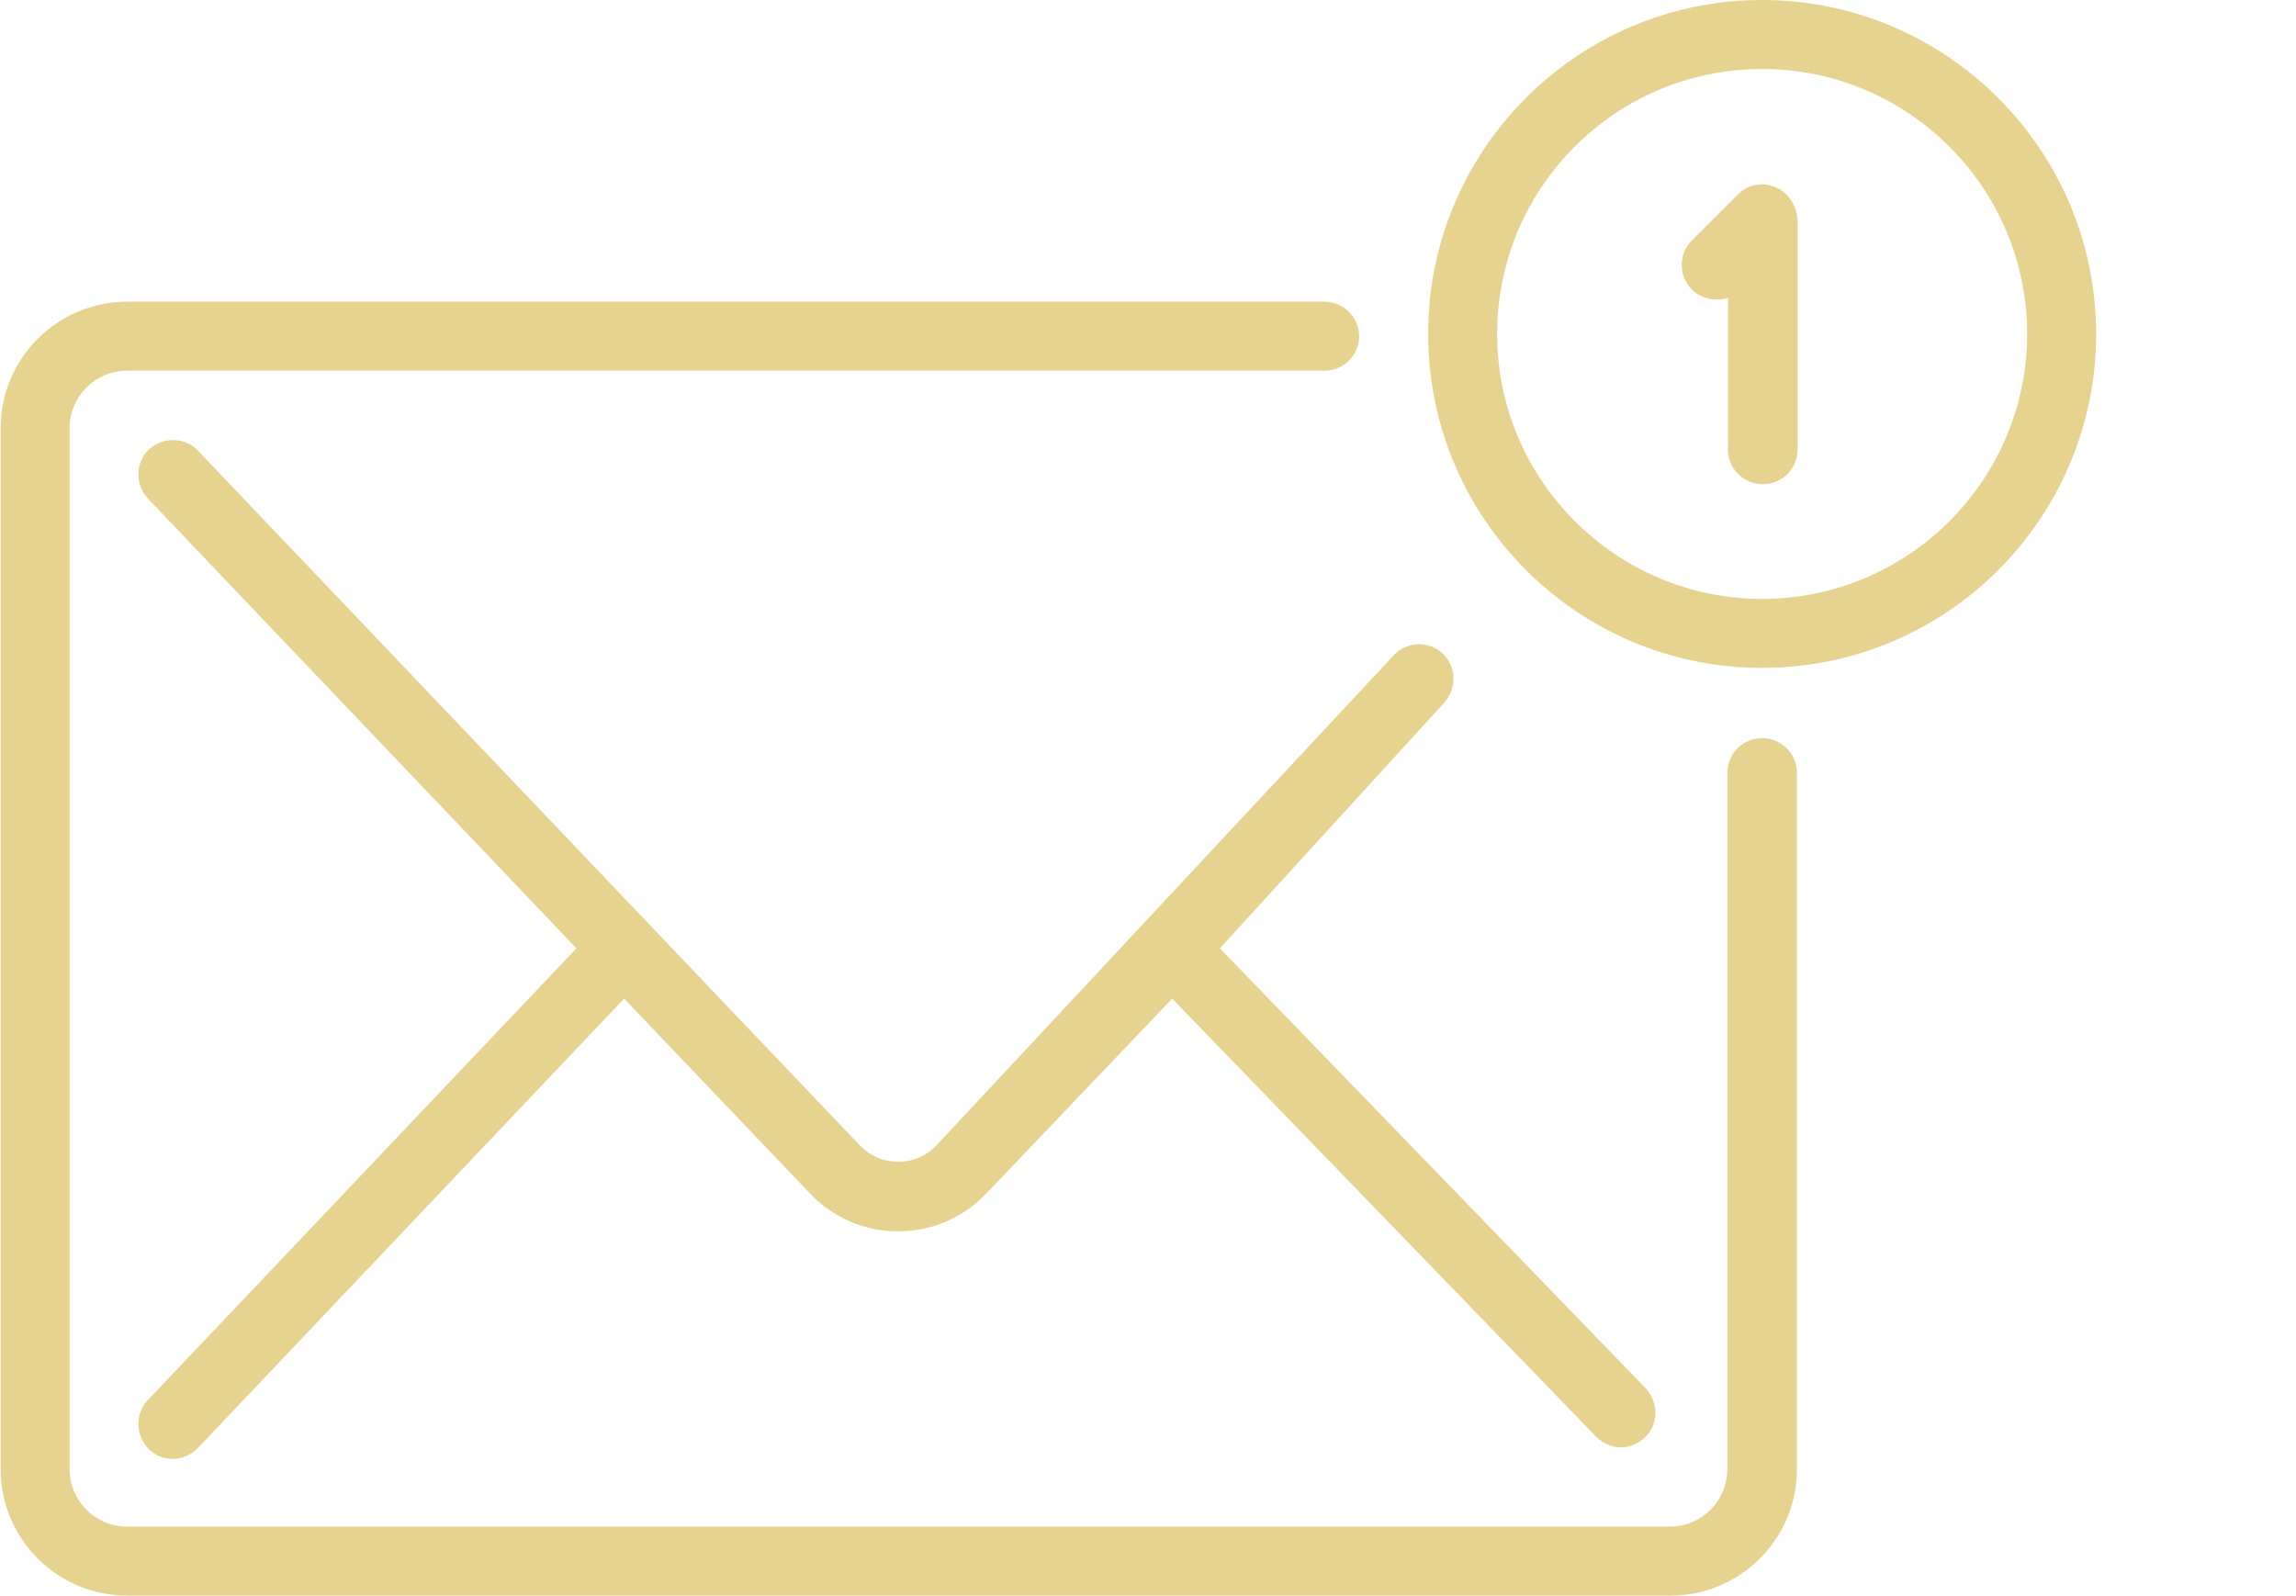 <?xml version="1.0" encoding="utf-8"?>
<!-- Generator: Adobe Illustrator 21.0.2, SVG Export Plug-In . SVG Version: 6.00 Build 0)  -->
<svg version="1.1" id="Layer_1" xmlns="http://www.w3.org/2000/svg" xmlns:xlink="http://www.w3.org/1999/xlink" x="0px" y="0px"
	 width="356.1px" height="247.6px" viewBox="45.9 213.8 356.1 247.6" style="enable-background:new 45.9 213.8 356.1 247.6;"
	 xml:space="preserve">
<style type="text/css">
	.st0{opacity:0.5;fill:#D1A923;}
</style>
<path class="st0" d="M251.3,271.3H65.6c-4.9,0-8.9,4-8.9,8.9v161.5c0,4.9,4,8.9,8.9,8.9h239.3c4.9,0,8.9-4,8.9-8.9v-108
	c0-3,2.4-5.4,5.4-5.4s5.4,2.4,5.4,5.4v108c0,10.8-8.8,19.6-19.6,19.6H65.6c-10.8,0-19.6-8.8-19.6-19.6V280.2
	c0-10.8,8.8-19.6,19.6-19.6h185.7c3,0,5.4,2.4,5.4,5.4C256.7,268.9,254.3,271.3,251.3,271.3z"/>
<path class="st0" d="M269.7,315.2c-2.1-2-5.5-2-7.6,0.2l-70.9,76c-1.6,1.7-3.7,2.6-6,2.6s-4.4-0.9-6-2.6L76.6,283.7
	c-2-2.1-5.4-2.2-7.6-0.2c-2.1,2-2.2,5.4-0.2,7.6l66.5,69.8l-66.5,70.1c-2,2.1-1.9,5.5,0.2,7.6c1,1,2.4,1.5,3.7,1.5
	c1.4,0,2.8-0.6,3.9-1.7l66.1-69.7l28.8,30.2c3.6,3.8,8.5,5.9,13.7,5.9c5.2,0,10.1-2.1,13.7-5.9l28.8-30.2l65.7,67.9
	c1.1,1.1,2.5,1.7,3.9,1.7c1.3,0,2.6-0.5,3.7-1.5c2.1-2,2.2-5.4,0.2-7.6l-66.1-68.3l34.7-38C271.9,320.6,271.8,317.3,269.7,315.2z"/>
<path class="st0" d="M319.2,213.8c-28.6,0-51.8,23.2-51.8,51.8c0,28.6,23.2,51.8,51.8,51.8s51.8-23.2,51.8-51.8
	S347.7,213.8,319.2,213.8z M319.2,306.7c-22.6,0-41.1-18.4-41.1-41.1s18.4-41.1,41.1-41.1c22.6,0,41.1,18.4,41.1,41.1
	S341.8,306.7,319.2,306.7z"/>
<path class="st0" d="M321.2,242.8c-2-0.8-4.3-0.4-5.8,1.2l-7.1,7.1c-2.1,2.1-2.1,5.5,0,7.6c1.5,1.5,3.7,1.9,5.6,1.3v23.5
	c0,3,2.4,5.4,5.4,5.4s5.4-2.4,5.4-5.4v-35.7C324.5,245.6,323.2,243.6,321.2,242.8z"/>
</svg>
